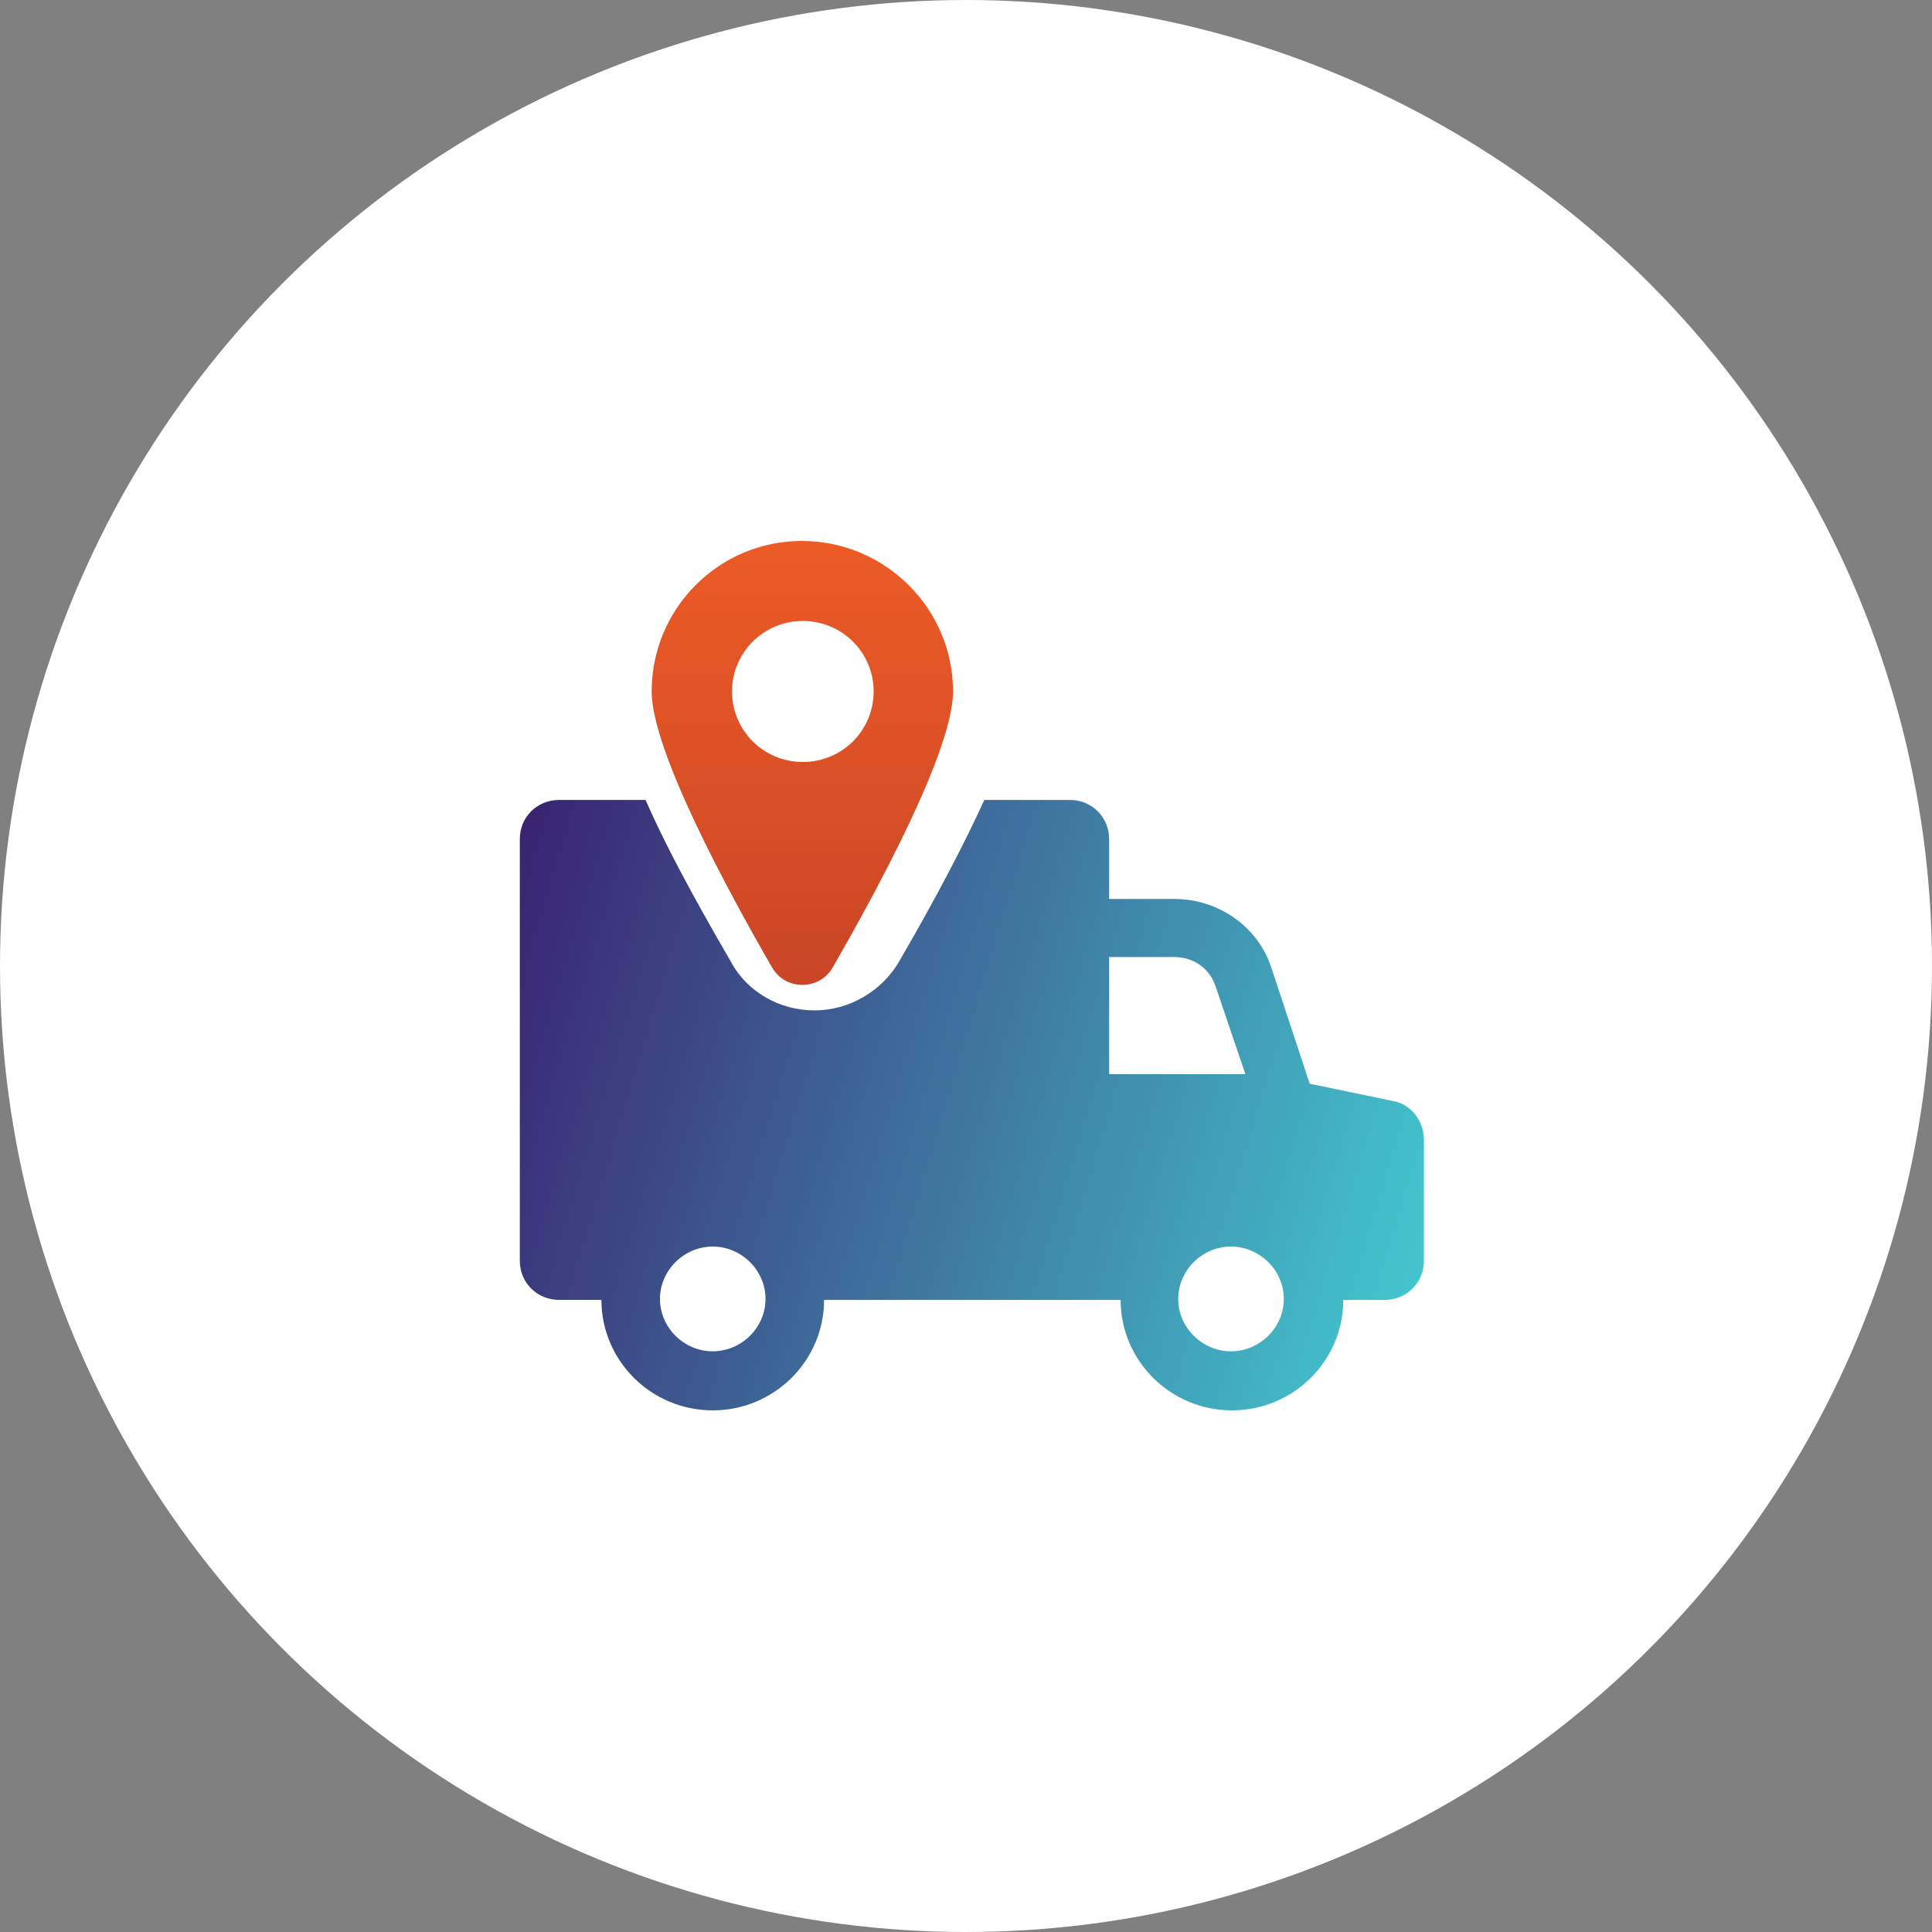 <svg width="100" height="100" viewBox="0 0 100 100" fill="none" xmlns="http://www.w3.org/2000/svg">
<rect x="0" y="0" width="100" height="100" fill="#808080" stroke="none"/>
<circle cx="50" cy="50" r="50" fill="white"/>
<g clip-path="url(#clip0_110_10575)">
<path d="M72.062 56.98L67.79 56.093L65.803 50.08C65.107 47.96 63.071 46.531 60.786 46.531H57.408V43.425C57.408 42.291 56.513 41.404 55.371 41.404H50.95C49.956 43.573 48.565 46.284 46.528 49.784C45.634 51.312 43.945 52.298 42.157 52.298C40.369 52.298 38.68 51.361 37.835 49.784C35.798 46.284 34.358 43.573 33.414 41.404H28.943C27.8 41.404 26.906 42.291 26.906 43.425V65.261C26.906 66.395 27.8 67.282 28.943 67.282H31.129C31.129 70.437 33.712 73 36.891 73C40.071 73 42.654 70.437 42.654 67.282H58.004C58.004 70.437 60.587 73 63.766 73C66.945 73 69.529 70.437 69.529 67.282H71.665C72.807 67.282 73.701 66.395 73.701 65.261V58.903C73.652 57.966 73.006 57.128 72.062 56.98ZM36.891 69.944C35.401 69.944 34.159 68.712 34.159 67.233C34.159 65.754 35.401 64.522 36.891 64.522C38.382 64.522 39.623 65.754 39.623 67.233C39.623 68.712 38.382 69.944 36.891 69.944ZM57.408 55.551V49.537H60.786C61.779 49.537 62.624 50.129 62.922 51.065L64.462 55.6H57.408V55.551ZM63.717 69.944C62.226 69.944 60.984 68.712 60.984 67.233C60.984 65.754 62.226 64.522 63.717 64.522C65.207 64.522 66.449 65.754 66.449 67.233C66.449 68.712 65.207 69.944 63.717 69.944Z" fill="url(#paint0_linear_110_10575)"/>
<path d="M43.09 50.091C45.367 46.146 49.329 38.848 49.329 35.791C49.329 31.501 45.813 28 41.505 28C37.197 28 33.73 31.501 33.73 35.791C33.73 38.848 37.692 46.146 39.97 50.091C40.663 51.275 42.396 51.275 43.09 50.091ZM37.89 35.791C37.89 33.769 39.524 32.142 41.554 32.142C43.585 32.142 45.219 33.769 45.219 35.791C45.219 37.813 43.585 39.44 41.554 39.44C39.524 39.44 37.89 37.813 37.89 35.791Z" fill="url(#paint1_linear_110_10575)"/>
</g>
<defs>
<linearGradient id="paint0_linear_110_10575" x1="26.906" y1="41.404" x2="78.534" y2="56.957" gradientUnits="userSpaceOnUse">
<stop stop-color="#3A2270"/>
<stop offset="1" stop-color="#43CCD1"/>
</linearGradient>
<linearGradient id="paint1_linear_110_10575" x1="41.521" y1="27.974" x2="41.521" y2="50.951" gradientUnits="userSpaceOnUse">
<stop stop-color="#ED5B26"/>
<stop offset="1" stop-color="#CA4627"/>
</linearGradient>
<clipPath id="clip0_110_10575">
<rect width="47.77" height="45" fill="white" transform="translate(26 28)"/>
</clipPath>
</defs>
</svg>

